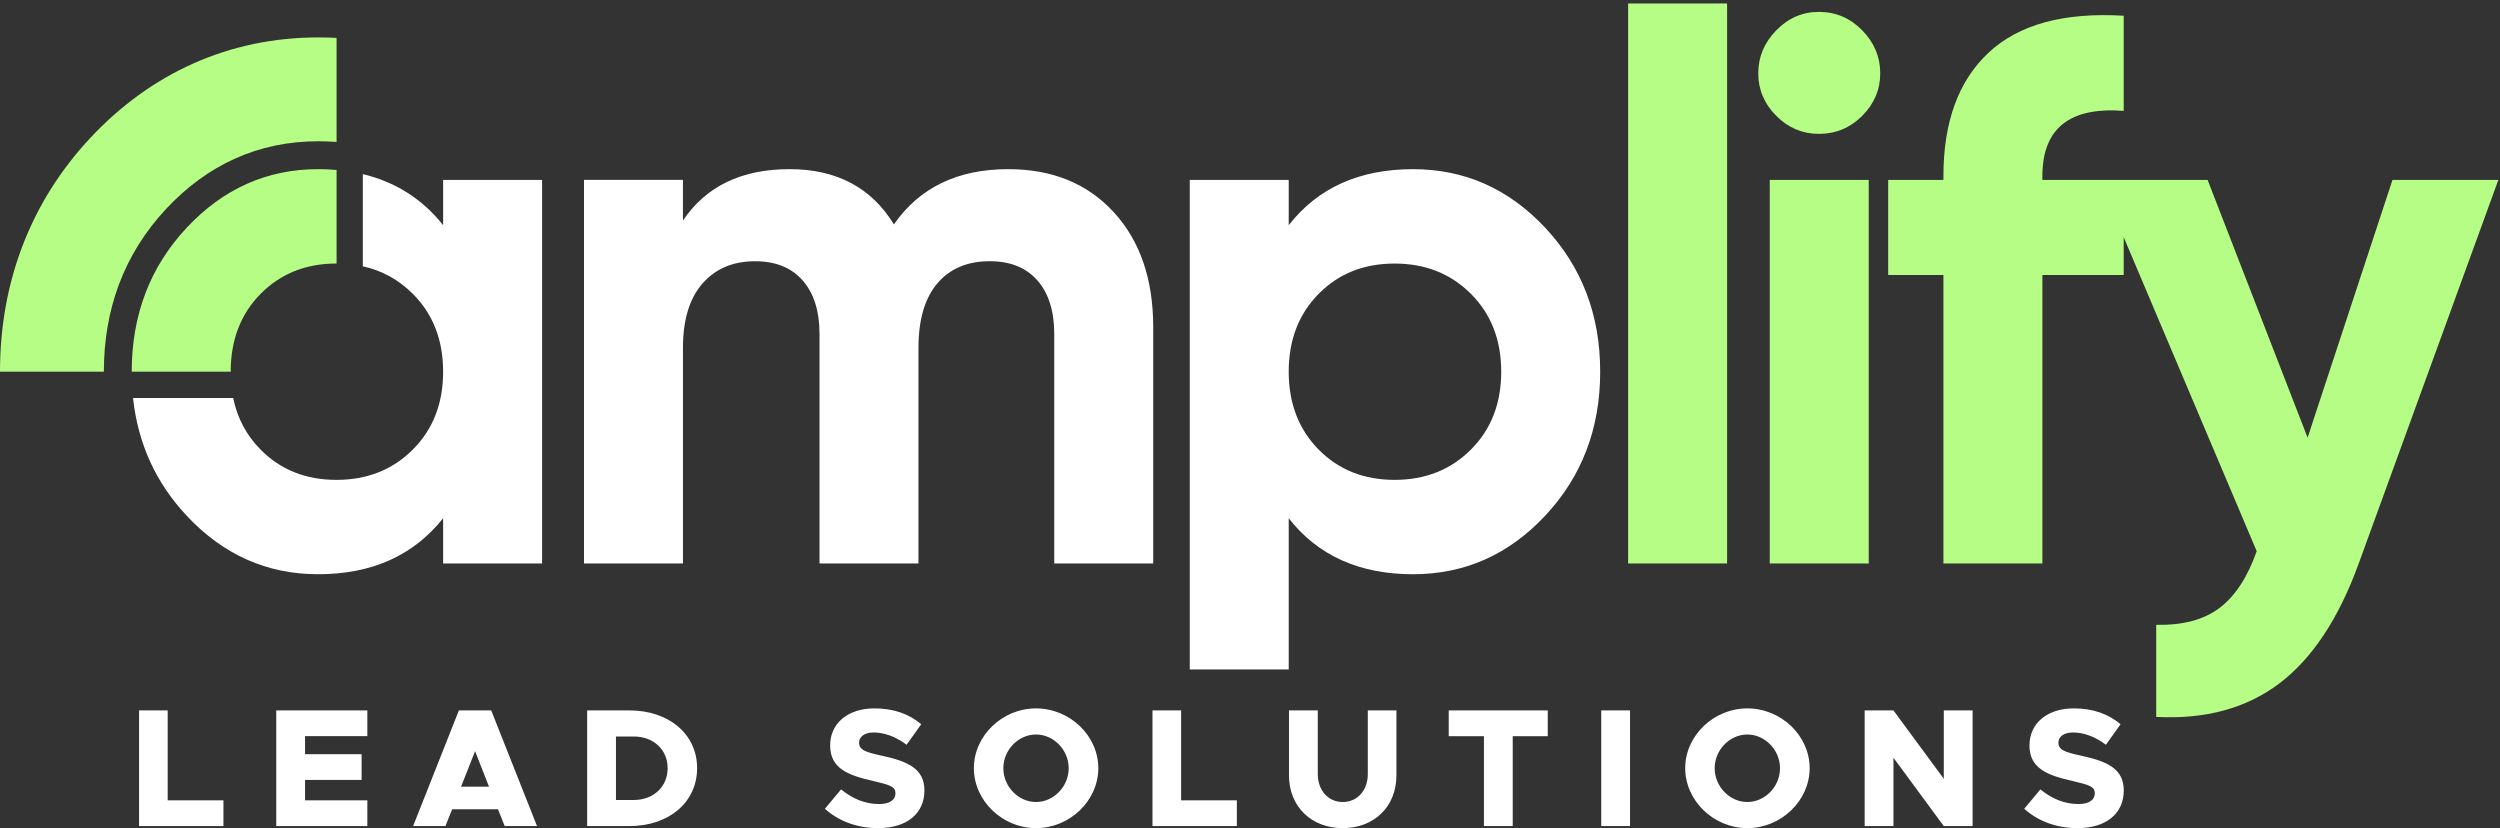 <svg width="160" height="53" viewBox="0 0 160 53" fill="none" xmlns="http://www.w3.org/2000/svg">
<rect x="0" y="0" width="160" height="53" fill="#333333" stroke="none"/>
<path fill-rule="evenodd" clip-rule="evenodd" d="M135.917 15.181L144.429 35.277C143.84 36.946 143.046 38.158 142.048 38.91C141.05 39.663 139.699 40.023 137.997 39.99V45.882C141.139 46.046 143.758 45.334 145.869 43.746C147.972 42.159 149.666 39.606 150.943 36.104L159.895 11.514H153.119L147.686 28.011L141.287 11.514H135.917H134.364H130.713V11.268C130.713 8.224 132.448 6.833 135.917 7.095V1.007C132.088 0.778 129.207 1.563 127.276 3.364C125.345 5.164 124.379 7.799 124.379 11.268V11.514H120.844V17.602H124.379V36.063H130.713V17.602H135.917V15.181L135.917 15.181ZM119.181 7.414C119.95 6.645 120.335 5.737 120.335 4.689C120.335 3.642 119.951 2.725 119.181 1.94C118.412 1.154 117.487 0.761 116.407 0.761C115.36 0.761 114.451 1.154 113.682 1.94C112.913 2.725 112.529 3.642 112.529 4.689C112.529 5.737 112.913 6.645 113.682 7.414C114.451 8.184 115.36 8.568 116.407 8.568C117.487 8.568 118.412 8.184 119.181 7.414ZM113.265 11.514V36.063H119.599V11.514H113.265ZM104.2 0.222V36.063H110.534V0.222H104.2Z" fill="#B6FD85"/>
<path fill-rule="evenodd" clip-rule="evenodd" d="M20.362 2.395C14.668 2.395 9.657 4.679 5.782 8.825C1.906 12.972 0 18.133 0 23.788H6.647C6.647 19.814 7.917 16.274 10.638 13.363C13.259 10.56 16.515 9.041 20.362 9.041C20.755 9.041 21.148 9.055 21.541 9.085V2.425C21.149 2.405 20.756 2.395 20.362 2.395ZM20.362 10.826C17.089 10.826 14.282 12.078 11.942 14.582C9.601 17.086 8.431 20.155 8.431 23.788H14.765C14.765 21.759 15.403 20.097 16.68 18.805C17.956 17.512 19.577 16.865 21.541 16.865V10.876C21.158 10.843 20.766 10.826 20.362 10.826V10.826Z" fill="#B6FD85"/>
<path d="M10.732 51.221V45.466H8.9V52.87H14.3V51.221H10.732V51.221ZM23.51 47.115V45.466H17.68V52.87H23.51V51.221H19.523V49.916H23.144V48.267H19.523V47.114H23.51V47.115ZM32.301 52.87H34.37L31.438 45.466H29.369L26.438 52.87H28.507L28.938 51.792H31.87L32.301 52.87H32.301ZM29.509 50.348L30.404 48.075L31.298 50.348H29.509ZM37.578 52.87H40.283C42.827 52.87 44.615 51.329 44.615 49.163C44.615 46.996 42.826 45.466 40.283 45.466H37.578V52.87ZM39.421 51.2V47.136H40.563C41.824 47.136 42.729 47.977 42.729 49.163C42.729 50.348 41.824 51.2 40.563 51.2H39.421ZM56.2 53C58.032 53 59.163 52.073 59.163 50.586C59.163 49.196 58.096 48.721 56.437 48.365C55.337 48.128 54.982 47.978 54.982 47.525C54.982 47.158 55.316 46.878 55.909 46.878C56.598 46.878 57.342 47.148 58.021 47.665L58.959 46.35C58.172 45.692 57.202 45.337 55.963 45.337C54.271 45.337 53.129 46.285 53.129 47.708C53.129 49.196 54.303 49.626 55.888 49.982C56.966 50.24 57.31 50.338 57.31 50.779C57.31 51.178 56.955 51.459 56.265 51.459C55.359 51.459 54.551 51.114 53.829 50.521L52.794 51.761C53.689 52.569 54.885 53 56.2 53L56.2 53ZM66.305 53C68.471 53 70.292 51.243 70.292 49.163C70.292 47.083 68.471 45.337 66.305 45.337C64.149 45.337 62.328 47.083 62.328 49.163C62.328 51.243 64.149 53 66.305 53ZM66.305 51.329C65.173 51.329 64.214 50.338 64.214 49.163C64.214 47.999 65.173 47.008 66.305 47.008C67.436 47.008 68.396 47.999 68.396 49.163C68.396 50.338 67.436 51.329 66.305 51.329ZM75.591 51.221V45.466H73.759V52.87H79.158V51.221H75.591V51.221ZM85.933 53C87.959 53 89.371 51.61 89.371 49.626V45.466H87.539V49.54C87.539 50.586 86.871 51.329 85.933 51.329C85.007 51.329 84.338 50.585 84.338 49.54V45.466H82.495V49.626C82.495 51.609 83.918 53 85.933 53H85.933ZM94.971 52.87H96.814V47.115H99.056V45.466H92.719V47.115H94.972V52.87H94.971ZM102.479 52.87H104.322V45.467H102.479V52.87ZM111.83 53C113.996 53 115.818 51.243 115.818 49.163C115.818 47.083 113.996 45.337 111.83 45.337C109.674 45.337 107.853 47.083 107.853 49.163C107.853 51.243 109.674 53 111.83 53ZM111.83 51.329C110.698 51.329 109.739 50.338 109.739 49.163C109.739 47.999 110.698 47.008 111.83 47.008C112.962 47.008 113.921 47.999 113.921 49.163C113.921 50.338 112.962 51.329 111.83 51.329ZM119.338 52.87H121.181V48.495L124.403 52.87H126.246V45.467H124.403V49.842L121.181 45.467H119.338V52.87ZM132.957 53C134.789 53 135.921 52.073 135.921 50.586C135.921 49.196 134.854 48.721 133.194 48.365C132.095 48.128 131.739 47.978 131.739 47.525C131.739 47.158 132.073 46.878 132.666 46.878C133.356 46.878 134.099 47.148 134.779 47.665L135.716 46.35C134.929 45.692 133.959 45.337 132.72 45.337C131.028 45.337 129.886 46.285 129.886 47.708C129.886 49.196 131.061 49.626 132.645 49.982C133.723 50.24 134.067 50.338 134.067 50.779C134.067 51.178 133.712 51.459 133.022 51.459C132.117 51.459 131.308 51.114 130.586 50.521L129.552 51.761C130.446 52.569 131.643 53 132.958 53L132.957 53Z" fill="white"/>
<path fill-rule="evenodd" clip-rule="evenodd" d="M76.145 11.514V42.845H82.478V33.167C84.344 35.556 86.996 36.751 90.432 36.751C93.738 36.751 96.561 35.499 98.901 32.995C101.242 30.491 102.412 27.422 102.412 23.789C102.412 20.156 101.242 17.087 98.901 14.583C96.561 12.079 93.738 10.827 90.432 10.827C86.995 10.827 84.344 12.022 82.478 14.411V11.514H76.145ZM23.221 17.043C24.451 17.315 25.517 17.902 26.421 18.805C27.713 20.098 28.36 21.76 28.36 23.789C28.36 25.818 27.713 27.48 26.421 28.772C25.128 30.065 23.499 30.712 21.535 30.712C19.571 30.712 17.951 30.065 16.675 28.772C15.771 27.858 15.188 26.758 14.924 25.474H8.515C8.827 28.381 9.968 30.888 11.937 32.995C14.277 35.499 17.084 36.751 20.357 36.751C23.794 36.751 26.462 35.556 28.36 33.167V36.063H34.694V11.514H28.36V14.411C27.027 12.733 25.314 11.644 23.221 11.144V17.043H23.221ZM37.376 11.514V36.063H43.709V22.267C43.709 20.466 44.127 19.092 44.961 18.142C45.796 17.193 46.917 16.719 48.325 16.719C49.634 16.719 50.648 17.128 51.368 17.946C52.089 18.764 52.449 19.91 52.449 21.383V36.063H58.782V22.266C58.782 20.466 59.183 19.091 59.985 18.142C60.787 17.193 61.908 16.718 63.348 16.718C64.657 16.718 65.672 17.128 66.392 17.946C67.112 18.764 67.472 19.91 67.472 21.382V36.063H73.806V20.941C73.806 17.864 72.963 15.409 71.277 13.576C69.592 11.743 67.341 10.826 64.526 10.826C61.286 10.826 58.847 12.005 57.21 14.361C55.77 12.005 53.544 10.826 50.533 10.826C47.456 10.826 45.181 11.923 43.708 14.116V11.513H37.375L37.376 11.514ZM89.254 30.712C87.29 30.712 85.67 30.066 84.393 28.773C83.117 27.48 82.478 25.819 82.478 23.789C82.478 21.76 83.117 20.099 84.393 18.806C85.67 17.513 87.29 16.867 89.254 16.867C91.218 16.867 92.846 17.513 94.139 18.806C95.432 20.099 96.078 21.76 96.078 23.789C96.078 25.819 95.432 27.48 94.139 28.773C92.846 30.066 91.218 30.712 89.254 30.712Z" fill="white"/>
</svg>
